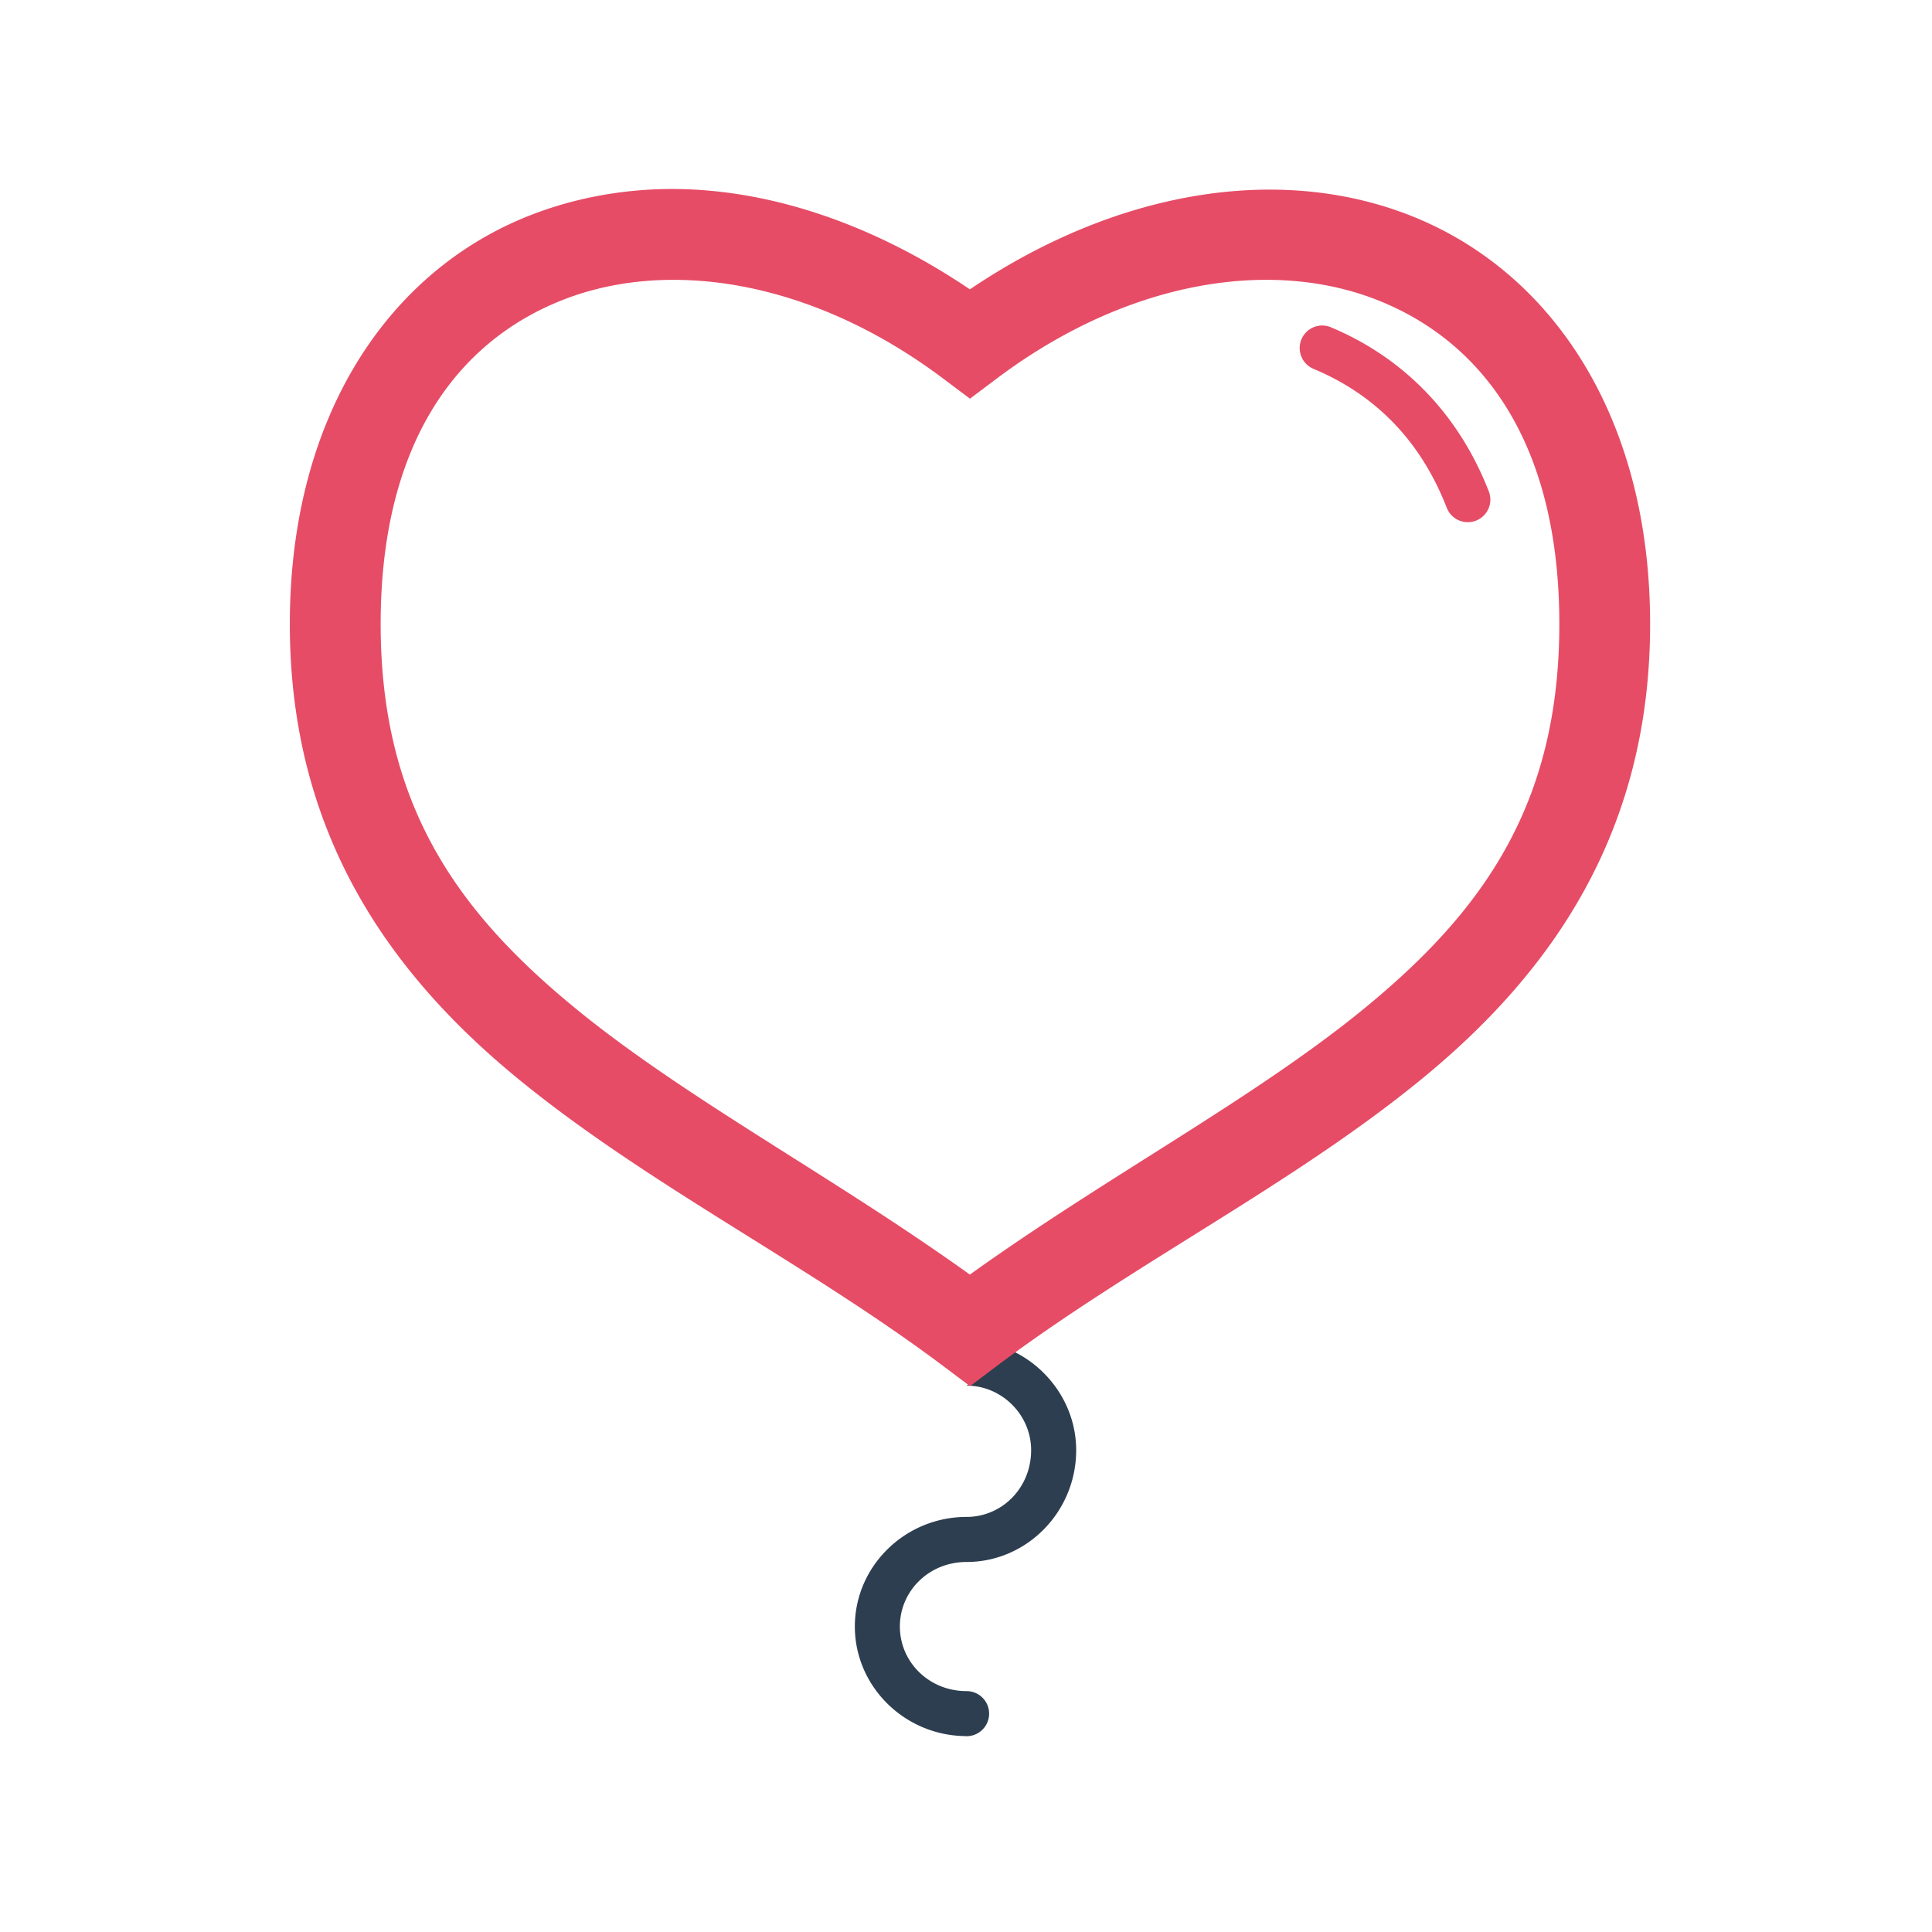 <?xml version="1.0" ?><svg height="100" id="svg8" version="1.1" viewBox="0 0 31.75 31.75" width="100" xmlns="http://www.w3.org/2000/svg" xmlns:cc="http://creativecommons.org/ns#" xmlns:dc="http://purl.org/dc/elements/1.1/" xmlns:rdf="http://www.w3.org/1999/02/22-rdf-syntax-ns#" xmlns:svg="http://www.w3.org/2000/svg"><defs id="defs2"><pattern height="6" id="EMFhbasepattern" patternUnits="userSpaceOnUse" width="6" x="0" y="0"/><pattern height="6" id="EMFhbasepattern-3" patternUnits="userSpaceOnUse" width="6" x="0" y="0"/><pattern height="6" id="EMFhbasepattern-4" patternUnits="userSpaceOnUse" width="6" x="0" y="0"/><pattern height="6" id="EMFhbasepattern-6" patternUnits="userSpaceOnUse" width="6" x="0" y="0"/><pattern height="6" id="EMFhbasepattern-9" patternUnits="userSpaceOnUse" width="6" x="0" y="0"/><pattern height="6" id="EMFhbasepattern-2" patternUnits="userSpaceOnUse" width="6" x="0" y="0"/><pattern height="6" id="EMFhbasepattern-5" patternUnits="userSpaceOnUse" width="6" x="0" y="0"/><pattern height="6" id="EMFhbasepattern-95" patternUnits="userSpaceOnUse" width="6" x="0" y="0"/><pattern height="6" id="EMFhbasepattern-3-2" patternUnits="userSpaceOnUse" width="6" x="0" y="0"/><pattern height="6" id="EMFhbasepattern-4-5" patternUnits="userSpaceOnUse" width="6" x="0" y="0"/><pattern height="6" id="EMFhbasepattern-6-1" patternUnits="userSpaceOnUse" width="6" x="0" y="0"/><pattern height="6" id="EMFhbasepattern-9-3" patternUnits="userSpaceOnUse" width="6" x="0" y="0"/></defs><g id="layer1" transform="translate(0,-270.542)"><g id="g4767" transform="matrix(0.97,0,0,0.97,-35.343,4.593)"><path d="m 52.463,70.707 c -0.346,0.25 -0.673,0.502 -1.014,0.758 l -1.439,1.084 c 1.876,0.004 3.432,1.56 3.432,3.438 0,2.018 -1.56,3.557 -3.439,3.557 -3.287,0 -5.953,2.634 -5.953,5.838 0,3.164 2.603,5.774 5.834,5.838 a 1.202,1.202 0 0 0 0.119,0.006 1.202,1.202 0 0 0 1.201,-1.201 1.202,1.202 0 0 0 -1.201,-1.201 1.202,1.202 0 0 0 -0.033,0 c -2.001,-0.018 -3.521,-1.572 -3.521,-3.441 0,-1.88 1.537,-3.439 3.555,-3.439 3.204,0 5.838,-2.669 5.838,-5.955 0,-2.315 -1.405,-4.338 -3.377,-5.279 z" id="path4720" style="color:#000000;font-style:normal;font-variant:normal;font-weight:normal;font-stretch:normal;font-size:medium;line-height:normal;font-family:sans-serif;font-variant-ligatures:normal;font-variant-position:normal;font-variant-caps:normal;font-variant-numeric:normal;font-variant-alternates:normal;font-feature-settings:normal;text-indent:0;text-align:start;text-decoration:none;text-decoration-line:none;text-decoration-style:solid;text-decoration-color:#000000;letter-spacing:normal;word-spacing:normal;text-transform:none;writing-mode:lr-tb;direction:ltr;text-orientation:mixed;dominant-baseline:auto;baseline-shift:baseline;text-anchor:start;white-space:normal;shape-padding:0;clip-rule:nonzero;display:inline;overflow:visible;visibility:visible;opacity:1;isolation:auto;mix-blend-mode:normal;color-interpolation:sRGB;color-interpolation-filters:linearRGB;solid-color:#000000;solid-opacity:1;vector-effect:none;fill:#2d3e50;fill-opacity:1;fill-rule:nonzero;stroke:none;stroke-width:2.404;stroke-linecap:butt;stroke-linejoin:miter;stroke-miterlimit:4;stroke-dasharray:none;stroke-dashoffset:0;stroke-opacity:1;color-rendering:auto;image-rendering:auto;shape-rendering:auto;text-rendering:auto;enable-background:accumulate" transform="matrix(0.318,0,0,0.318,36.911,274.579)"/><path d="m 149.828,21.498 c -0.359,0.009 -0.715,0.027 -1.07,0.055 -2.055,0.157 -4.045,0.602 -5.924,1.336 -7.515,2.936 -12.814,10.664 -12.814,21.781 0,11.117 5.277,18.585 12.162,24.227 6.885,5.641 15.345,9.826 22.625,15.285 l 1.451,1.09 1.447,-1.09 c 7.28,-5.46 15.746,-9.644 22.631,-15.285 6.885,-5.641 12.156,-13.109 12.156,-24.227 0,-11.117 -5.3,-18.845 -12.814,-21.781 -7.078,-2.766 -15.713,-1.265 -23.426,3.949 -5.31,-3.589 -11.043,-5.477 -16.424,-5.34 z m 0.545,4.834 c 1.239,-0.006 2.519,0.113 3.822,0.363 3.477,0.668 7.123,2.263 10.611,4.879 l 1.451,1.088 1.447,-1.088 c 6.976,-5.232 14.577,-6.386 20.213,-4.184 5.636,2.202 9.738,7.62 9.738,17.279 0,9.659 -4.125,15.345 -10.391,20.479 -5.862,4.803 -13.69,8.925 -21.014,14.18 -7.322,-5.253 -15.147,-9.378 -21.008,-14.18 -6.266,-5.134 -10.383,-10.82 -10.383,-20.479 0,-9.659 4.094,-15.077 9.73,-17.279 1.761,-0.688 3.716,-1.048 5.781,-1.059 z m 34.666,2.432 a 1.202,1.202 0 0 0 -0.461,2.318 c 3.152,1.322 5.643,3.698 7.08,7.395 a 1.202,1.202 0 1 0 2.24,-0.873 c -1.657,-4.261 -4.691,-7.185 -8.391,-8.736 a 1.202,1.202 0 0 0 -0.469,-0.104 z" id="path4722" style="color:#000000;font-style:normal;font-variant:normal;font-weight:normal;font-stretch:normal;font-size:medium;line-height:normal;font-family:sans-serif;font-variant-ligatures:normal;font-variant-position:normal;font-variant-caps:normal;font-variant-numeric:normal;font-variant-alternates:normal;font-feature-settings:normal;text-indent:0;text-align:start;text-decoration:none;text-decoration-line:none;text-decoration-style:solid;text-decoration-color:#000000;letter-spacing:normal;word-spacing:normal;text-transform:none;writing-mode:lr-tb;direction:ltr;text-orientation:mixed;dominant-baseline:auto;baseline-shift:baseline;text-anchor:start;white-space:normal;shape-padding:0;clip-rule:nonzero;display:inline;overflow:visible;visibility:visible;opacity:1;isolation:auto;mix-blend-mode:normal;color-interpolation:sRGB;color-interpolation-filters:linearRGB;solid-color:#000000;solid-opacity:1;vector-effect:none;fill:#e64c66;fill-opacity:1;fill-rule:nonzero;stroke:none;stroke-width:4.838;stroke-linecap:butt;stroke-linejoin:miter;stroke-miterlimit:4;stroke-dasharray:none;stroke-dashoffset:0;stroke-opacity:1;color-rendering:auto;image-rendering:auto;shape-rendering:auto;text-rendering:auto;enable-background:accumulate" transform="matrix(0.318,0,0,0.318,0,270.542)"/></g></g></svg>